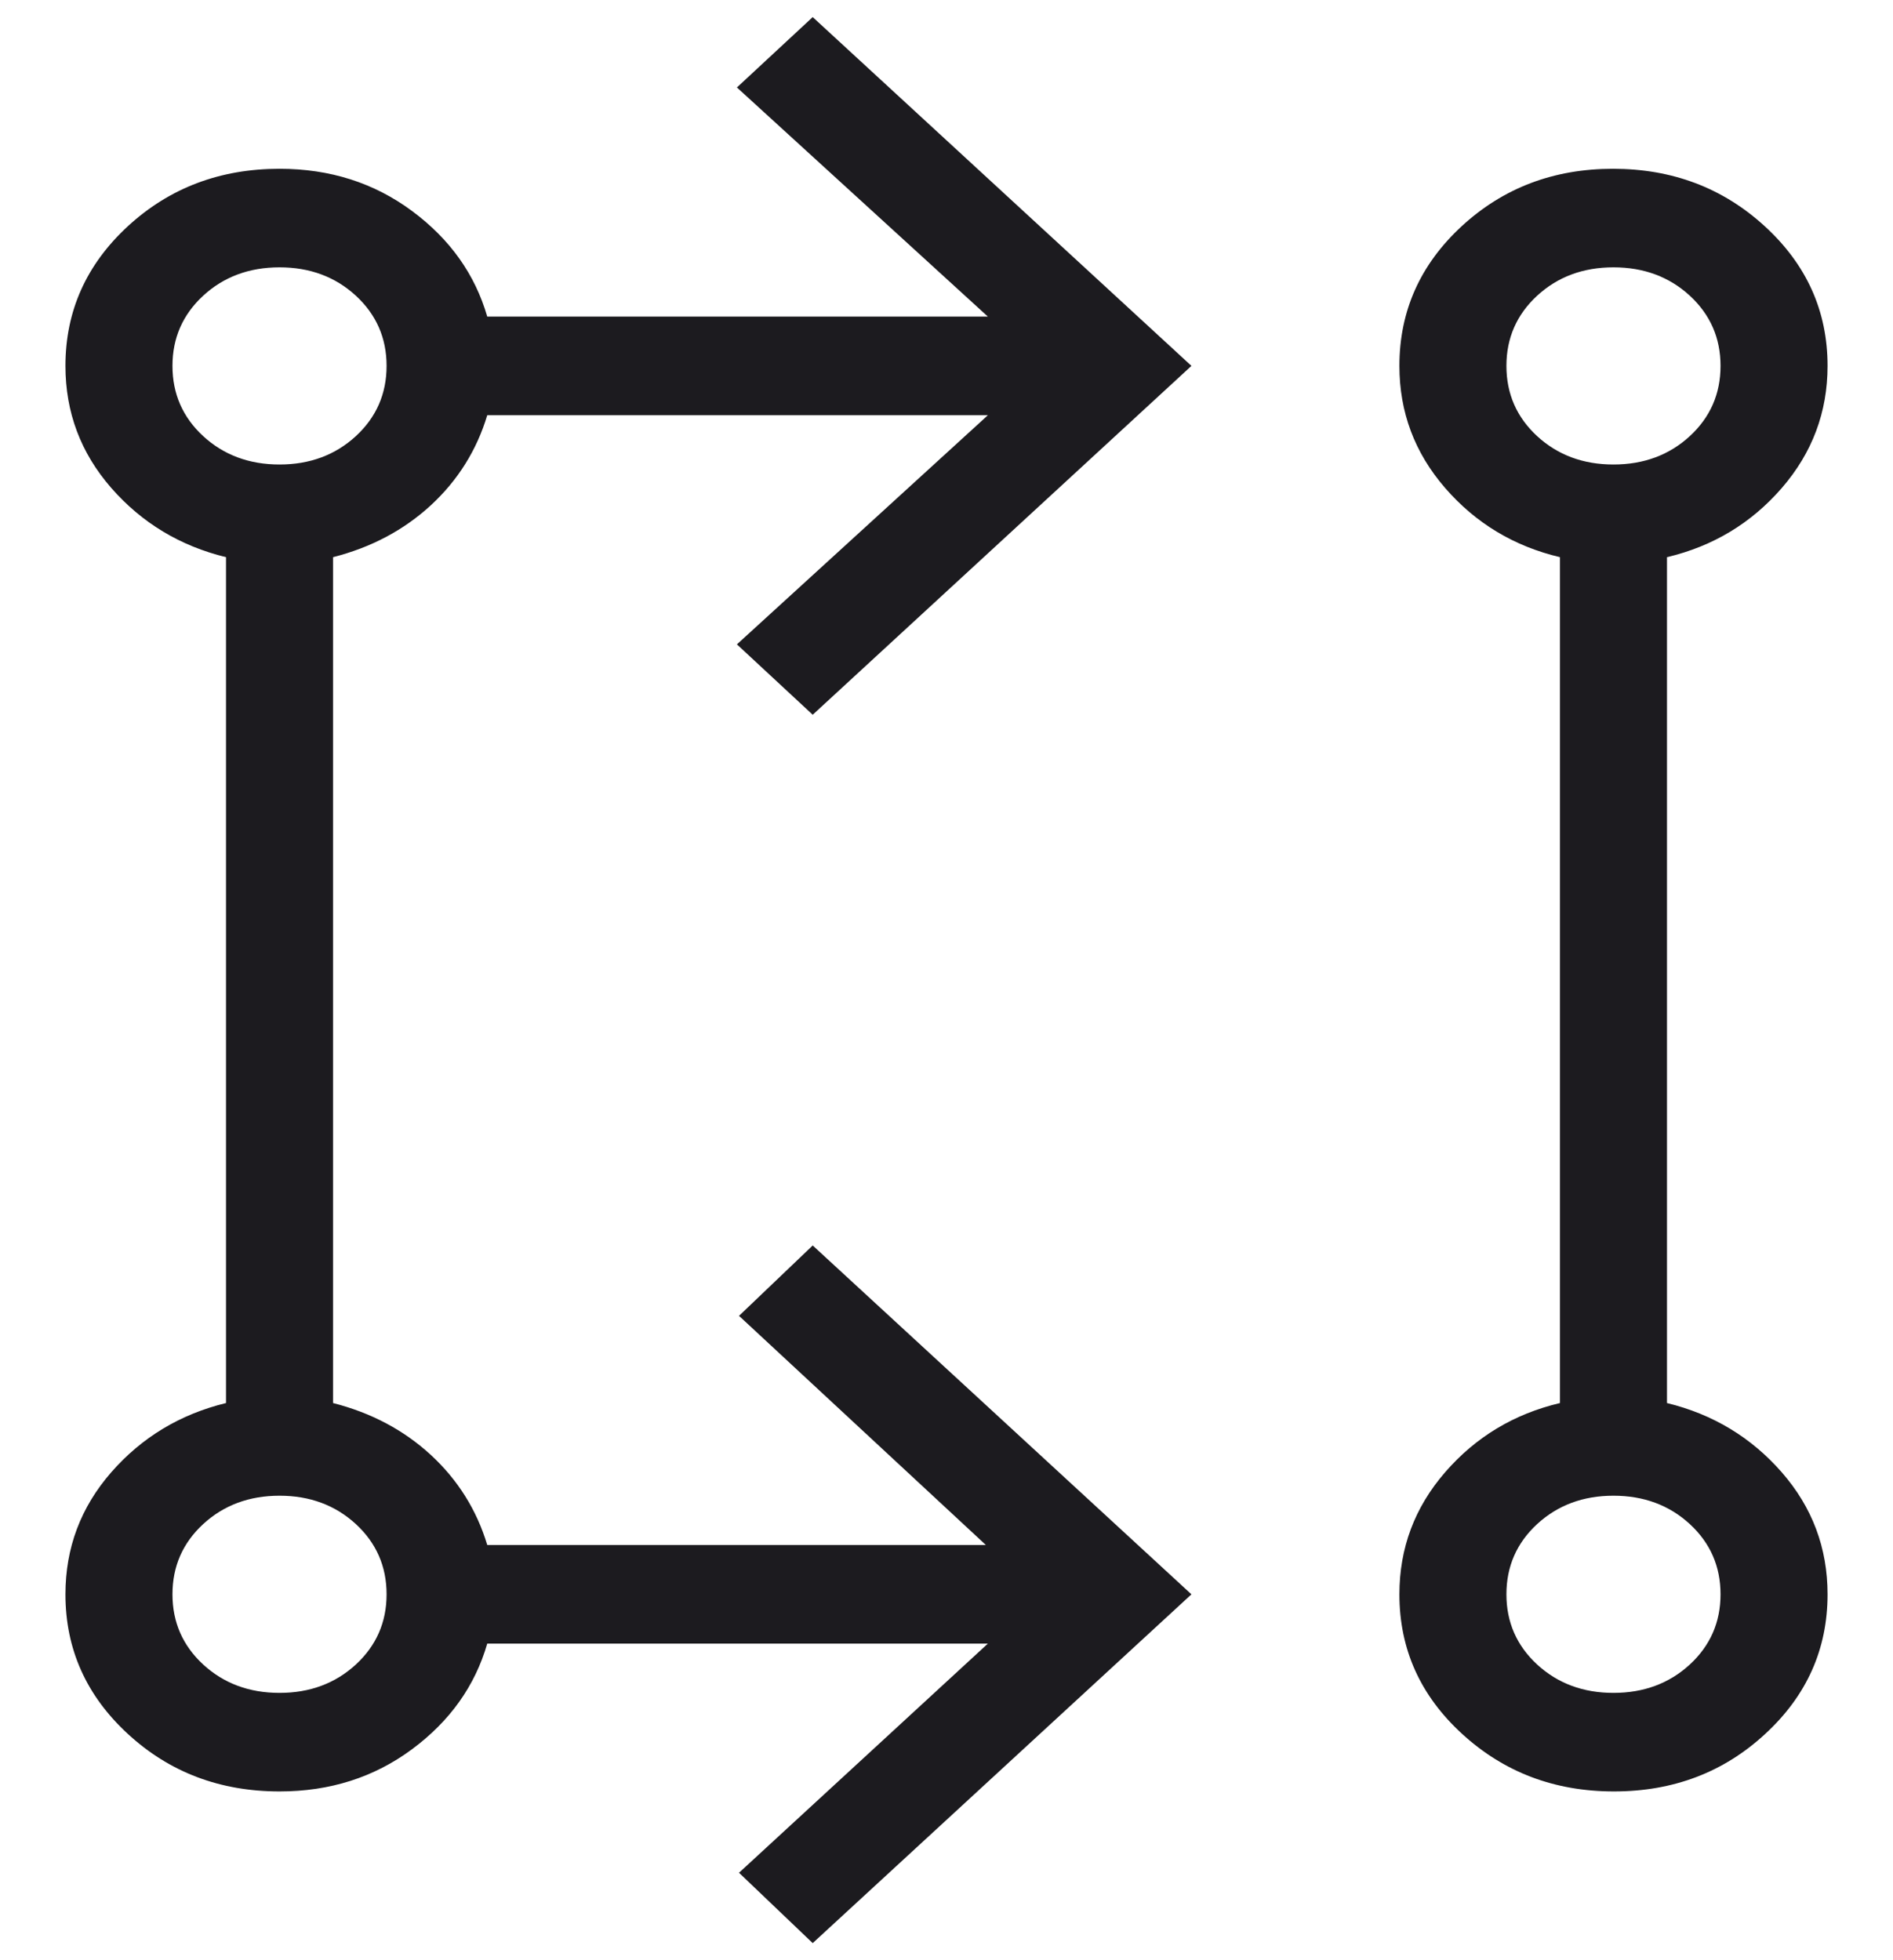 <svg width="28" height="29" viewBox="0 0 28 29" fill="none" xmlns="http://www.w3.org/2000/svg">
<path d="M12.021 28.747L10.931 27.706L14.612 24.316H7.207C7.026 24.942 6.655 25.463 6.094 25.879C5.533 26.295 4.88 26.503 4.135 26.503C3.255 26.503 2.507 26.22 1.891 25.652C1.276 25.085 0.968 24.397 0.968 23.587C0.968 22.9 1.194 22.299 1.645 21.782C2.097 21.265 2.663 20.923 3.343 20.757V8.243C2.663 8.077 2.097 7.735 1.645 7.218C1.194 6.701 0.968 6.1 0.968 5.413C0.968 4.603 1.276 3.915 1.891 3.347C2.507 2.78 3.255 2.497 4.135 2.497C4.88 2.497 5.533 2.705 6.094 3.121C6.655 3.537 7.026 4.058 7.207 4.684H14.612L10.9 1.294L12.021 0.253L17.623 5.413L12.021 10.574L10.9 9.533L14.612 6.143H7.207C7.051 6.662 6.772 7.106 6.373 7.475C5.973 7.843 5.491 8.099 4.926 8.243V20.757C5.491 20.901 5.973 21.157 6.373 21.525C6.772 21.894 7.051 22.338 7.207 22.857H14.582L10.931 19.467L12.021 18.426L17.623 23.587L12.021 28.747ZM23.872 26.503C22.995 26.503 22.247 26.22 21.627 25.652C21.008 25.085 20.699 24.397 20.699 23.587C20.699 22.903 20.924 22.301 21.376 21.78C21.828 21.259 22.394 20.918 23.074 20.757V8.243C22.394 8.082 21.828 7.741 21.376 7.22C20.924 6.699 20.699 6.097 20.699 5.413C20.699 4.603 21.006 3.915 21.62 3.347C22.235 2.78 22.98 2.497 23.858 2.497C24.736 2.497 25.484 2.78 26.103 3.347C26.723 3.915 27.032 4.603 27.032 5.413C27.032 6.097 26.806 6.699 26.355 7.22C25.903 7.741 25.337 8.082 24.657 8.243V20.757C25.337 20.923 25.903 21.265 26.355 21.782C26.806 22.299 27.032 22.9 27.032 23.587C27.032 24.397 26.725 25.085 26.11 25.652C25.496 26.22 24.75 26.503 23.872 26.503ZM4.135 25.045C4.583 25.045 4.959 24.905 5.263 24.626C5.566 24.346 5.718 24 5.718 23.587C5.718 23.173 5.566 22.827 5.263 22.547C4.959 22.268 4.583 22.128 4.135 22.128C3.686 22.128 3.31 22.268 3.006 22.547C2.703 22.827 2.551 23.173 2.551 23.587C2.551 24 2.703 24.346 3.006 24.626C3.31 24.905 3.686 25.045 4.135 25.045ZM23.865 25.045C24.314 25.045 24.69 24.905 24.994 24.626C25.297 24.346 25.449 24 25.449 23.587C25.449 23.173 25.297 22.827 24.994 22.547C24.69 22.268 24.314 22.128 23.865 22.128C23.417 22.128 23.041 22.268 22.737 22.547C22.434 22.827 22.282 23.173 22.282 23.587C22.282 24 22.434 24.346 22.737 24.626C23.041 24.905 23.417 25.045 23.865 25.045ZM4.135 6.872C4.583 6.872 4.959 6.732 5.263 6.453C5.566 6.173 5.718 5.827 5.718 5.413C5.718 5 5.566 4.654 5.263 4.374C4.959 4.095 4.583 3.955 4.135 3.955C3.686 3.955 3.31 4.095 3.006 4.374C2.703 4.654 2.551 5 2.551 5.413C2.551 5.827 2.703 6.173 3.006 6.453C3.31 6.732 3.686 6.872 4.135 6.872ZM23.865 6.872C24.314 6.872 24.69 6.732 24.994 6.453C25.297 6.173 25.449 5.827 25.449 5.413C25.449 5 25.297 4.654 24.994 4.374C24.69 4.095 24.314 3.955 23.865 3.955C23.417 3.955 23.041 4.095 22.737 4.374C22.434 4.654 22.282 5 22.282 5.413C22.282 5.827 22.434 6.173 22.737 6.453C23.041 6.732 23.417 6.872 23.865 6.872Z" fill="#1C1B1F"/>
</svg>
